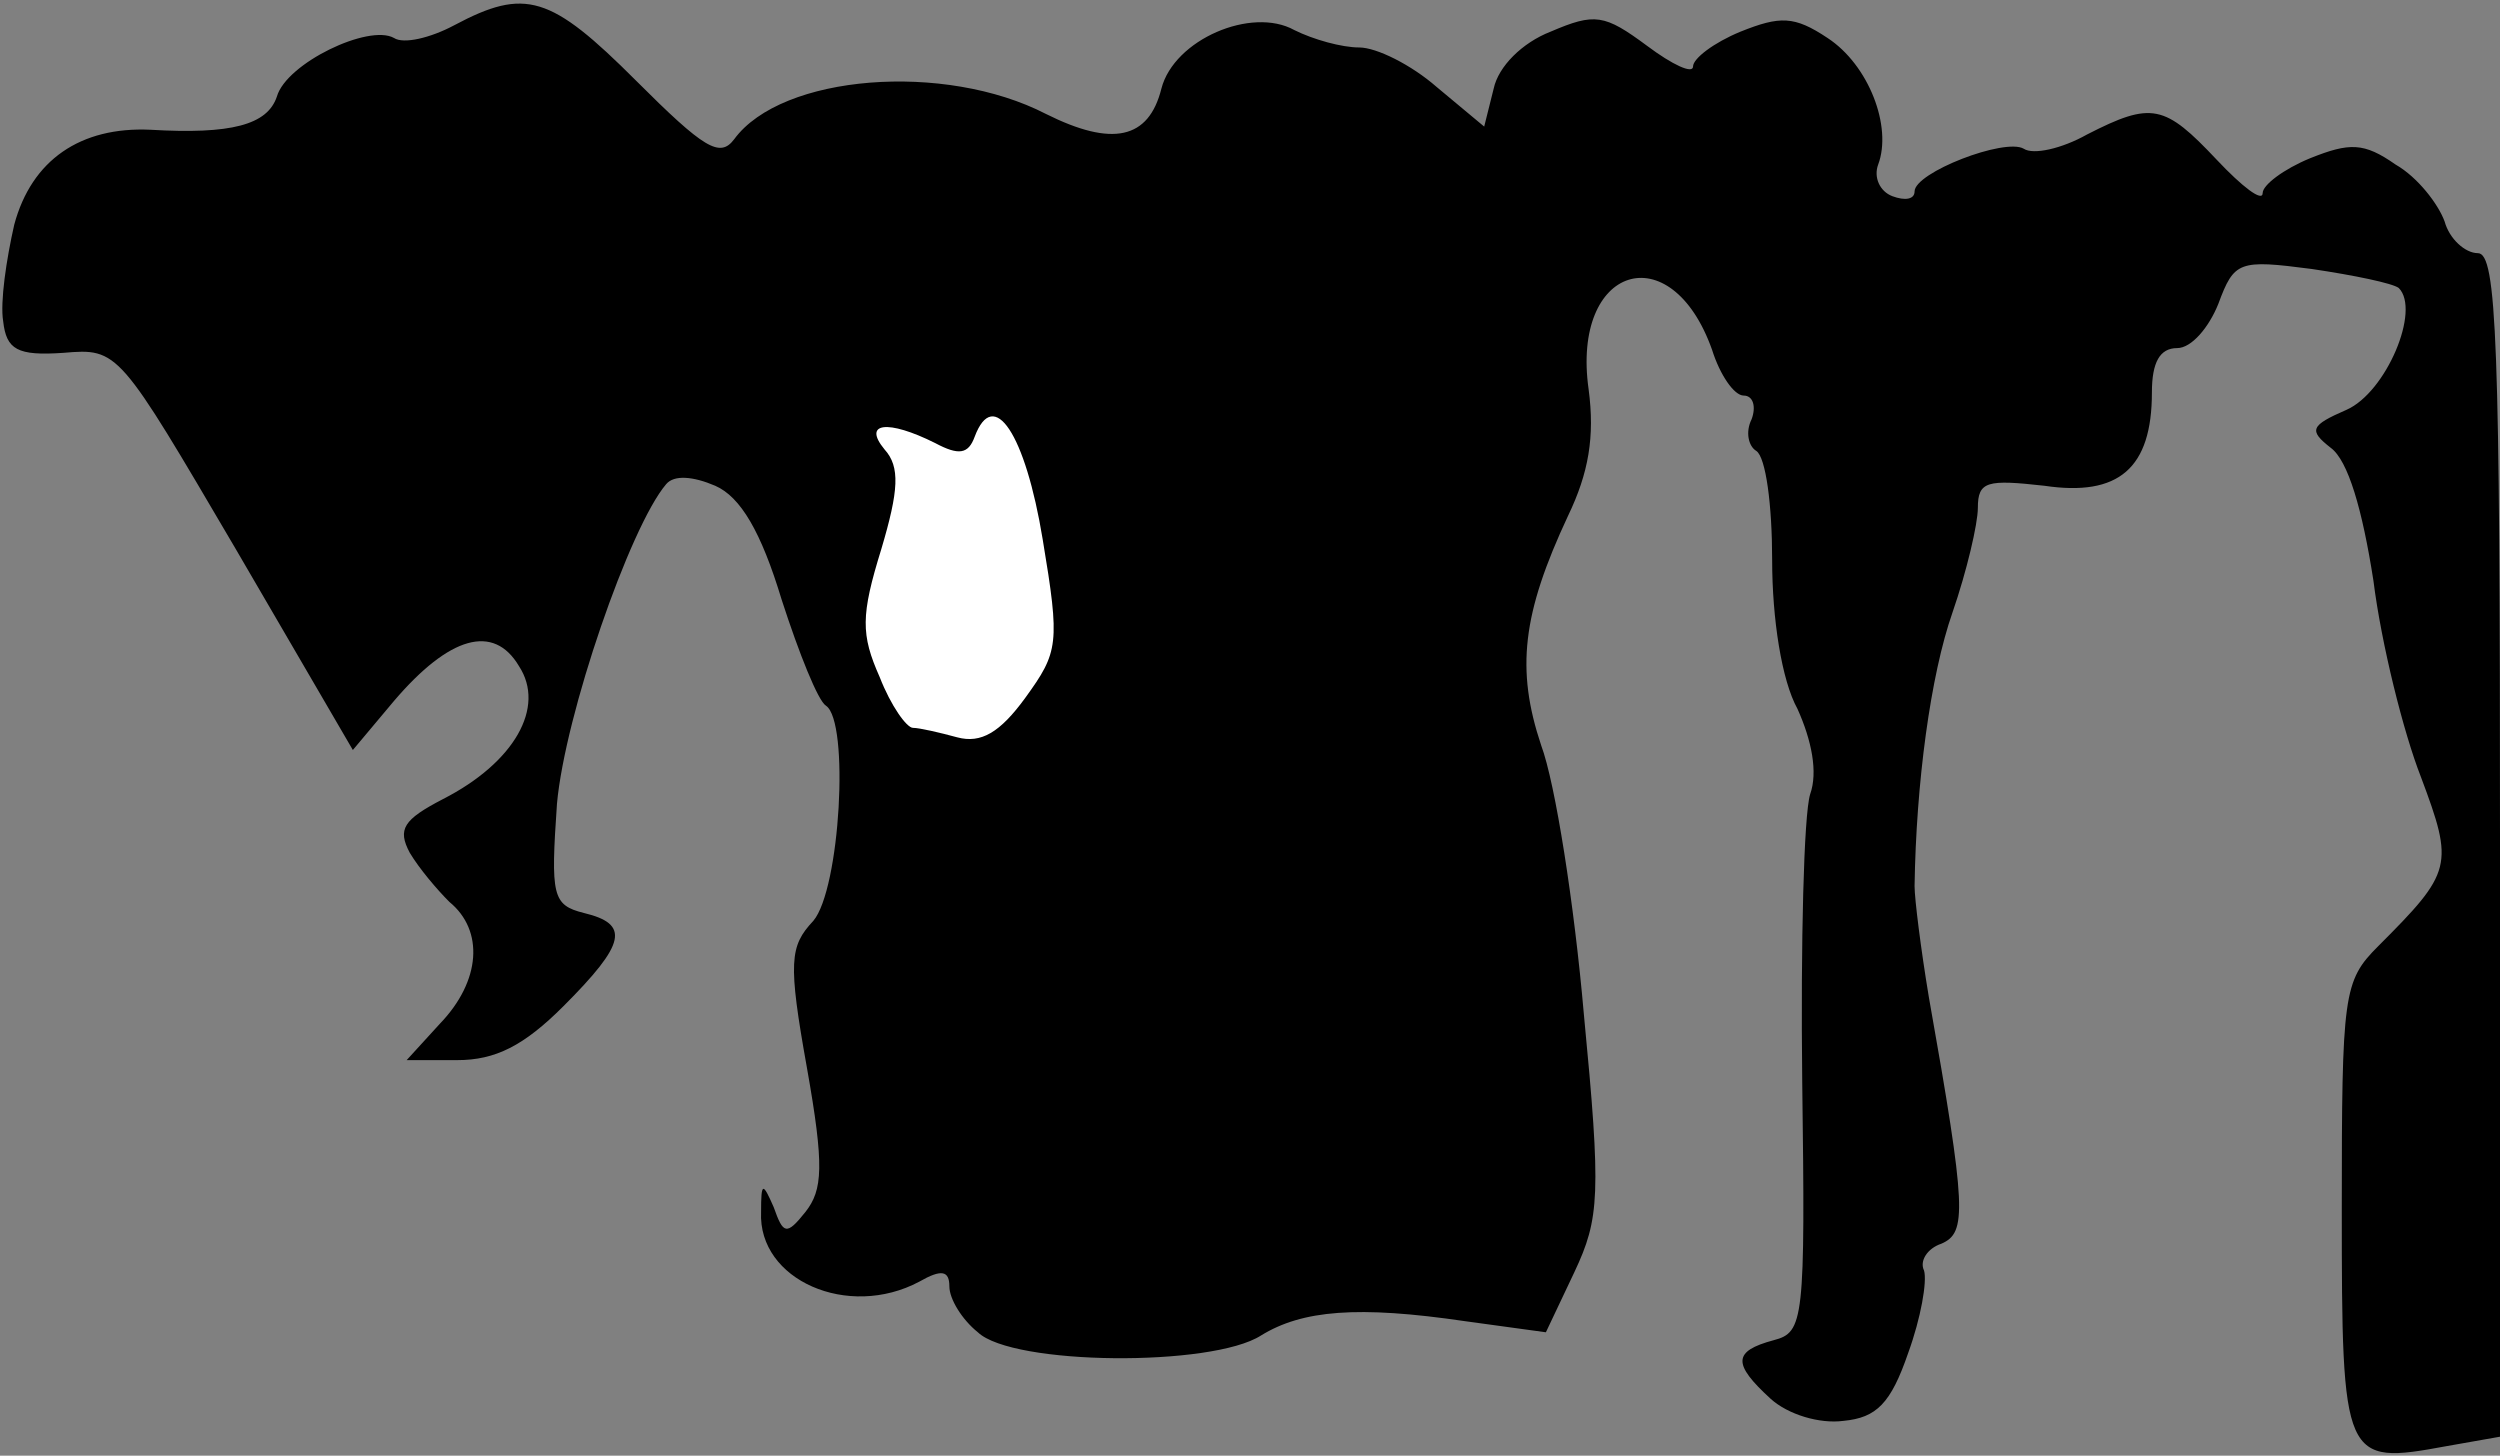 <?xml version="1.0" standalone="no"?>
<!DOCTYPE svg PUBLIC "-//W3C//DTD SVG 20010904//EN"
 "http://www.w3.org/TR/2001/REC-SVG-20010904/DTD/svg10.dtd">
<svg version="1.0" xmlns="http://www.w3.org/2000/svg"
 width="158pt" height="92pt" viewBox="0 0 158 92"
 preserveAspectRatio="xMidYMid meet">
<rect x="0" y="0" width="158" height="92" fill="#808080" stroke="none"/>
<g transform="translate(0,92) scale(0.1,-0.1)"
fill="#000000" stroke="none">
<path fill="#000000" stroke="none" d="M287 904 c-15 -8 -32 -12 -38 -8 -16 9
-68 -16 -74 -37 -6 -18 -29 -24 -80 -21 -44 2 -75 -19 -86 -60 -5 -22 -9 -49
-7 -61 2 -18 9 -22 38 -20 35 3 35 2 109 -124 l74 -127 26 31 c35 41 63 49 79
22 17 -26 -3 -61 -48 -84 -25 -13 -29 -19 -21 -34 6 -10 17 -23 25 -31 22 -18
20 -50 -6 -77 l-21 -23 32 0 c24 0 42 9 67 34 40 40 42 52 13 59 -20 5 -21 11
-17 69 5 56 46 175 69 202 5 6 17 5 31 -1 16 -7 29 -29 42 -72 11 -34 23 -64
28 -67 15 -10 9 -116 -8 -136 -15 -16 -16 -26 -4 -93 11 -62 10 -77 -1 -91
-12 -15 -14 -14 -20 3 -7 16 -8 16 -8 -3 -2 -43 55 -68 100 -44 14 8 19 7 19
-3 0 -8 8 -21 18 -29 22 -21 148 -22 179 -2 26 16 61 19 129 9 l51 -7 18 38
c16 34 17 49 6 163 -6 69 -18 146 -27 170 -16 48 -12 83 17 145 13 27 17 50
13 80 -11 78 52 98 78 25 5 -16 14 -29 20 -29 6 0 8 -7 5 -15 -4 -8 -2 -17 3
-20 6 -4 10 -34 10 -69 0 -37 6 -76 16 -94 9 -20 13 -40 8 -54 -4 -13 -6 -94
-5 -181 2 -152 1 -159 -18 -164 -26 -7 -26 -15 -2 -37 11 -10 31 -16 46 -14
21 2 30 11 41 43 8 22 12 45 10 52 -3 6 2 14 11 17 16 7 16 21 -8 156 -5 30
-9 62 -9 70 1 65 10 133 24 173 9 26 16 56 16 66 0 17 6 18 42 14 47 -7 68 11
68 59 0 19 5 28 16 28 9 0 20 13 26 28 10 27 13 28 59 22 27 -4 51 -9 55 -12
14 -14 -8 -66 -33 -77 -23 -10 -24 -13 -10 -24 11 -8 20 -39 27 -84 5 -40 19
-96 30 -124 21 -56 20 -60 -27 -107 -22 -22 -23 -30 -23 -166 0 -160 1 -162
66 -150 l34 6 0 374 c0 318 -2 374 -14 374 -8 0 -18 9 -21 20 -4 11 -17 28
-31 36 -20 14 -29 14 -54 4 -17 -7 -30 -17 -30 -22 0 -6 -13 4 -29 21 -33 35
-41 37 -82 16 -16 -9 -34 -13 -40 -9 -12 7 -69 -15 -69 -27 0 -5 -6 -6 -14 -3
-8 3 -12 12 -9 20 9 24 -6 63 -32 80 -21 14 -30 14 -55 4 -17 -7 -30 -17 -30
-22 0 -5 -13 1 -29 13 -27 20 -33 21 -61 9 -18 -7 -33 -22 -36 -36 l-6 -24
-30 25 c-16 14 -38 25 -49 25 -11 0 -29 5 -41 11 -27 15 -76 -6 -84 -37 -8
-32 -31 -37 -73 -16 -64 33 -167 25 -197 -16 -9 -12 -19 -6 -62 37 -54 54 -70
59 -115 35z"/>
<path fill="#ffffff" stroke="none" d="M659 579 c11 -66 10 -71 -11 -100 -16
-22 -28 -29 -43 -25 -11 3 -24 6 -28 6 -4 0 -14 14 -21 32 -12 27 -12 39 1 81
11 37 12 52 2 63 -14 17 2 19 32 4 15 -8 21 -7 25 4 12 32 32 2 43 -65z"/>
</g>
</svg>
